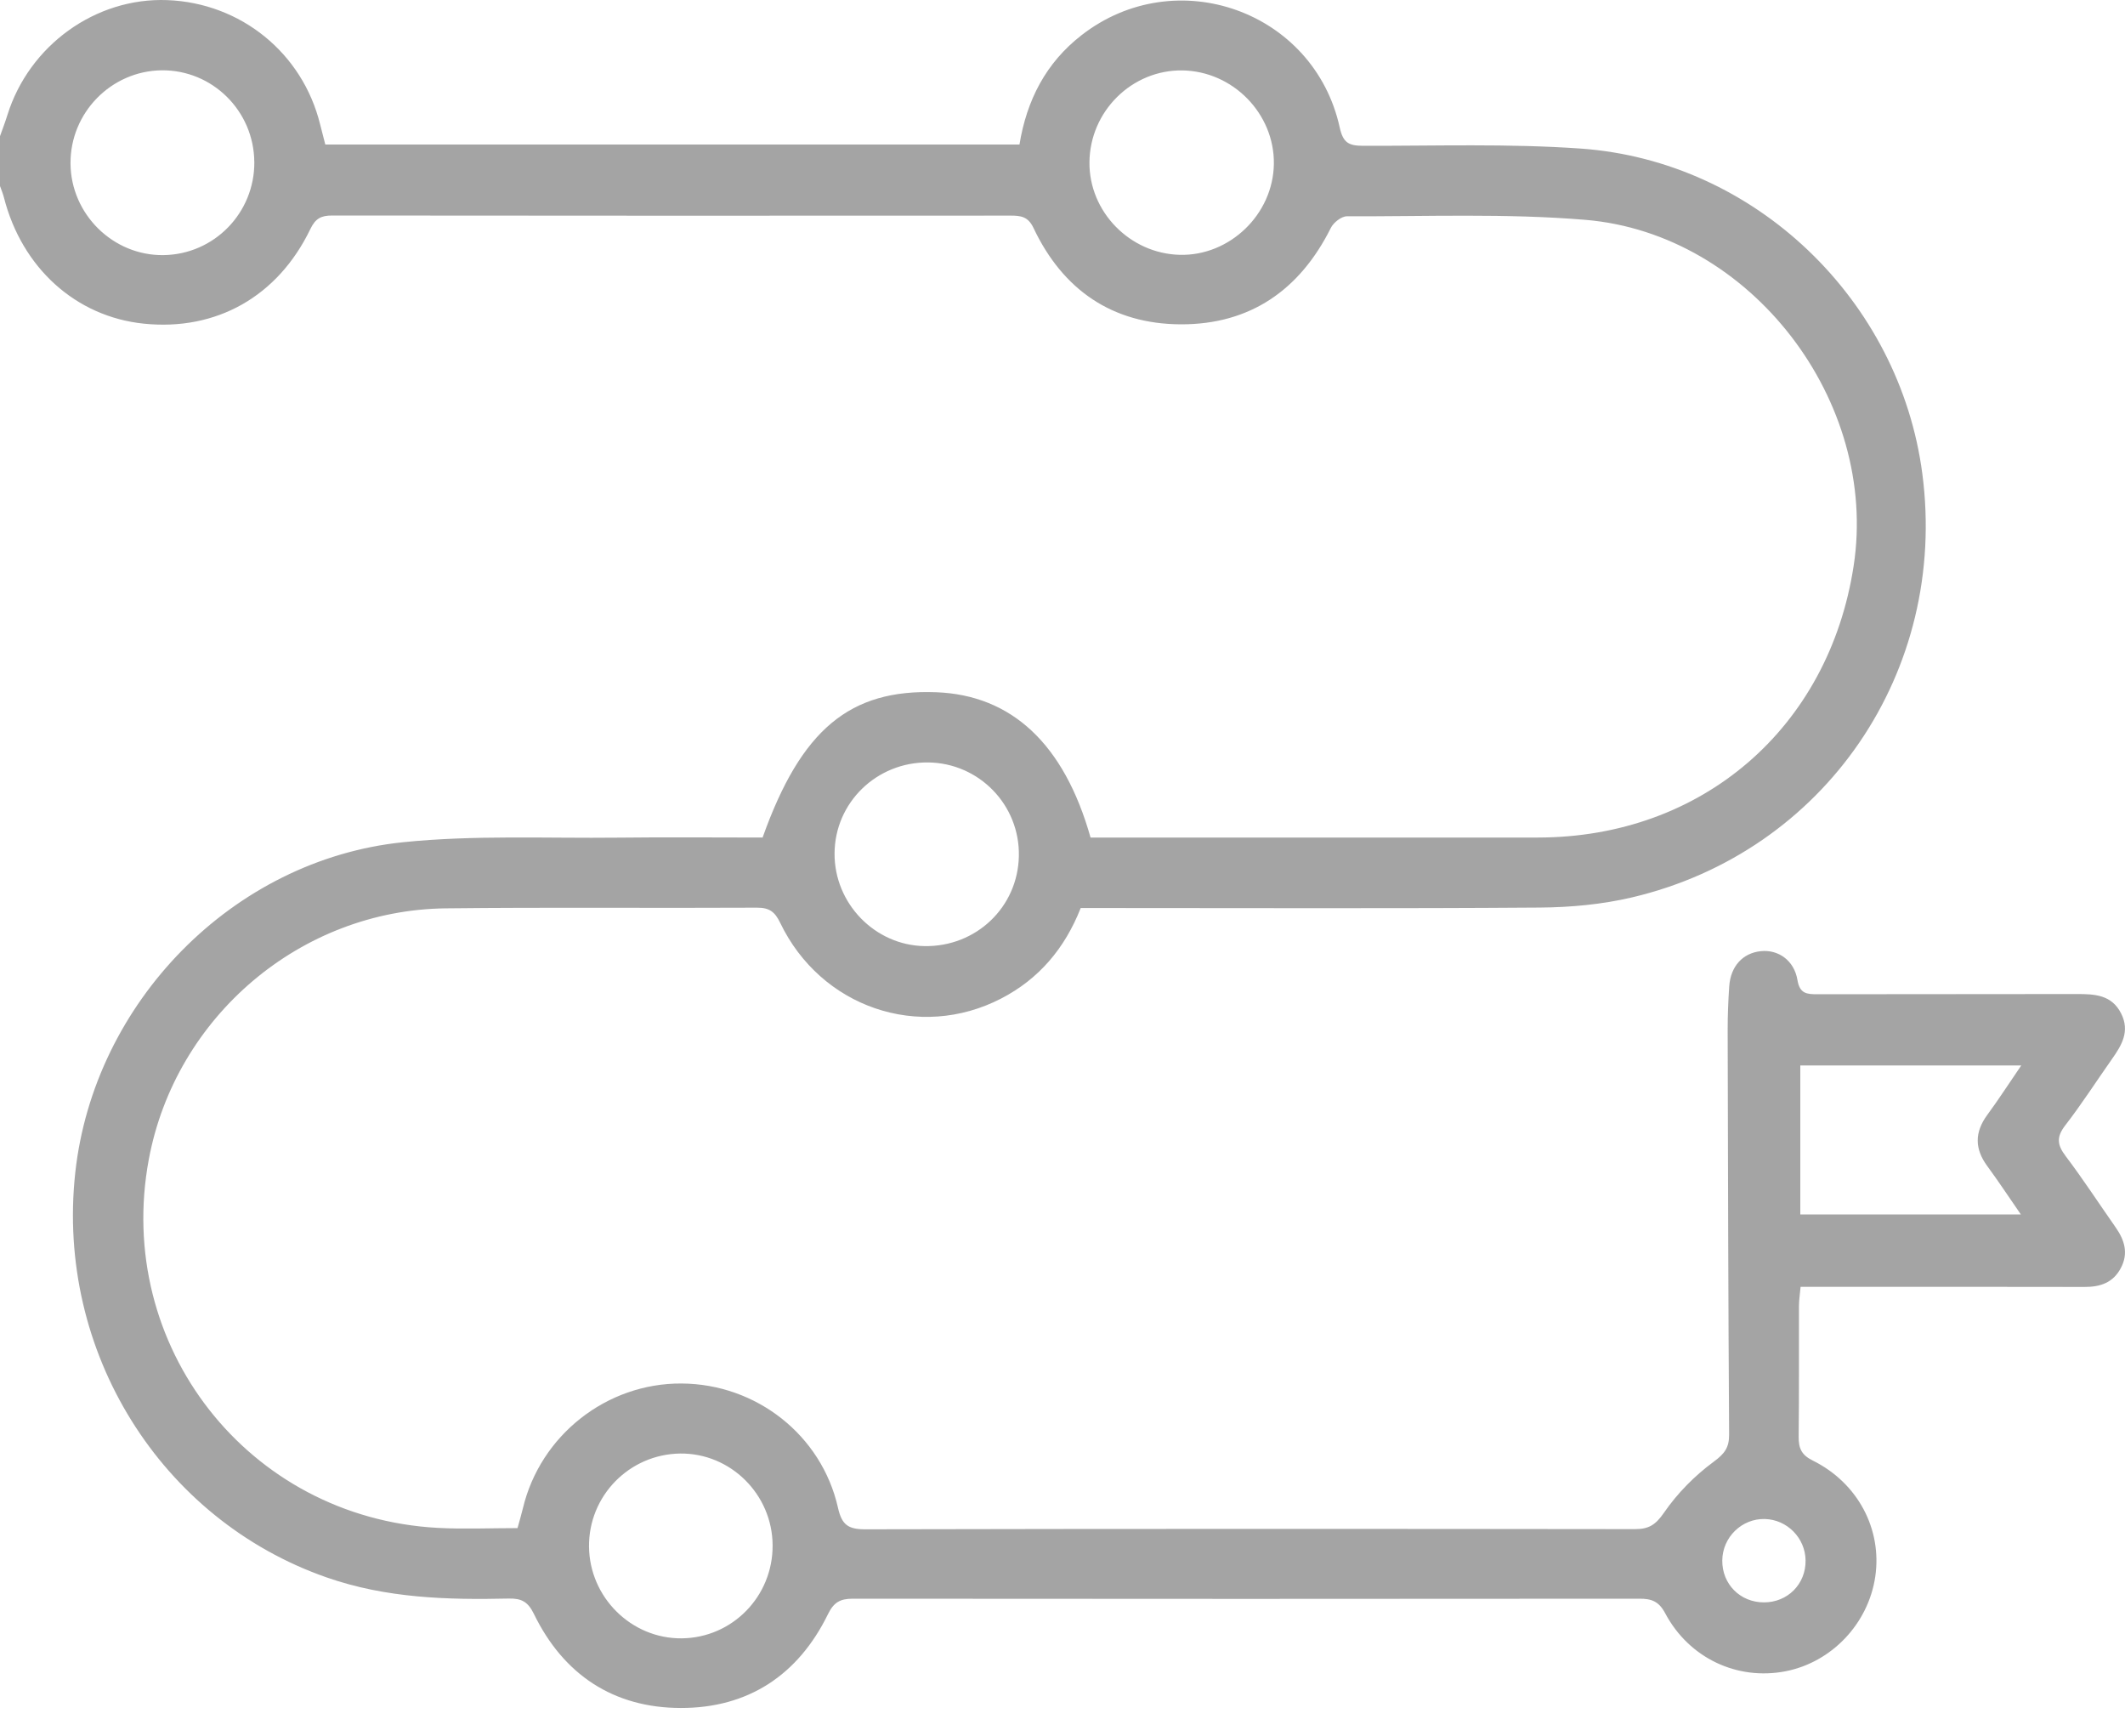 <svg width="60" height="49" viewBox="0 0 60 49" fill="none" xmlns="http://www.w3.org/2000/svg">
    <g clip-path="url(#clip0_337_355)">
    <path d="M0 3.844C0.07 3.646 0.146 3.451 0.208 3.25C0.822 1.278 2.701 -0.074 4.723 0.003C6.801 0.083 8.542 1.498 9.038 3.508C9.084 3.695 9.134 3.88 9.185 4.08H28.785C28.99 2.826 29.532 1.775 30.534 0.996C33.197 -1.08 37.105 0.305 37.828 3.602C37.923 4.036 38.09 4.114 38.481 4.116C40.53 4.121 42.587 4.05 44.629 4.194C49.562 4.542 53.637 8.473 54.278 13.377C55.007 18.955 51.532 24.051 46.08 25.334C45.233 25.533 44.343 25.615 43.47 25.621C39.389 25.651 35.306 25.634 31.224 25.634H30.514C30.066 26.772 29.335 27.637 28.268 28.189C25.953 29.386 23.177 28.441 22.028 26.05C21.879 25.741 21.724 25.623 21.378 25.624C18.449 25.64 15.518 25.61 12.589 25.643C8.492 25.688 4.955 28.696 4.202 32.727C3.22 37.994 7.009 42.84 12.351 43.132C13.088 43.173 13.831 43.139 14.612 43.139C14.665 42.946 14.72 42.764 14.764 42.581C15.255 40.519 17.128 39.044 19.243 39.057C21.35 39.068 23.199 40.511 23.661 42.566C23.769 43.048 23.949 43.173 24.43 43.173C31.675 43.157 38.922 43.159 46.168 43.168C46.561 43.168 46.75 43.041 46.984 42.703C47.359 42.158 47.849 41.661 48.383 41.268C48.693 41.041 48.825 40.868 48.822 40.496C48.798 36.688 48.789 32.882 48.781 29.075C48.781 28.665 48.797 28.254 48.825 27.846C48.864 27.277 49.208 26.905 49.716 26.852C50.209 26.8 50.66 27.111 50.752 27.669C50.816 28.055 51.018 28.068 51.317 28.068C53.758 28.062 56.2 28.068 58.641 28.062C59.145 28.062 59.624 28.081 59.892 28.613C60.146 29.119 59.904 29.512 59.626 29.906C59.188 30.528 58.776 31.171 58.311 31.772C58.059 32.098 58.085 32.323 58.325 32.638C58.819 33.291 59.266 33.98 59.737 34.651C59.989 35.011 60.103 35.384 59.881 35.8C59.662 36.214 59.299 36.333 58.854 36.331C56.413 36.325 53.971 36.328 51.53 36.328C51.317 36.328 51.103 36.328 50.84 36.328C50.822 36.529 50.796 36.698 50.794 36.867C50.791 38.097 50.8 39.328 50.786 40.558C50.783 40.884 50.863 41.074 51.186 41.233C52.463 41.867 53.144 43.176 52.949 44.508C52.753 45.838 51.718 46.927 50.414 47.181C49.052 47.445 47.693 46.813 47.018 45.545C46.84 45.208 46.635 45.13 46.287 45.132C38.885 45.139 31.483 45.139 24.079 45.132C23.72 45.132 23.54 45.235 23.376 45.573C22.535 47.29 21.122 48.22 19.222 48.217C17.323 48.214 15.911 47.279 15.075 45.562C14.908 45.219 14.725 45.12 14.367 45.128C12.627 45.167 10.906 45.119 9.225 44.532C4.542 42.901 1.573 38.16 2.125 33.106C2.649 28.306 6.565 24.276 11.374 23.777C13.386 23.569 15.429 23.67 17.46 23.647C18.823 23.631 20.187 23.644 21.532 23.644C22.62 20.592 23.996 19.451 26.432 19.542C28.566 19.622 30.047 21.004 30.792 23.644C30.989 23.644 31.201 23.644 31.412 23.644C35.415 23.644 39.42 23.644 43.423 23.644C48.053 23.642 51.635 20.559 52.338 15.977C53.052 11.332 49.443 6.597 44.761 6.206C42.529 6.02 40.273 6.114 38.028 6.106C37.875 6.106 37.651 6.283 37.576 6.435C36.701 8.188 35.298 9.162 33.341 9.156C31.407 9.149 30.008 8.183 29.181 6.435C29.029 6.114 28.826 6.087 28.539 6.087C22.153 6.09 15.766 6.092 9.38 6.084C9.066 6.084 8.907 6.167 8.763 6.466C7.844 8.374 6.104 9.348 4.06 9.137C2.142 8.94 0.618 7.563 0.111 5.575C0.083 5.465 0.038 5.359 0 5.251C0 4.783 0 4.313 0 3.845V3.844ZM50.83 34.285H57.06C56.712 33.782 56.424 33.344 56.113 32.921C55.752 32.433 55.751 31.965 56.111 31.475C56.429 31.043 56.72 30.59 57.071 30.078H50.832V34.285H50.83ZM7.18 4.57C7.169 3.131 5.995 1.97 4.565 1.985C3.139 2.001 1.98 3.184 1.991 4.617C2.001 6.046 3.191 7.219 4.612 7.202C6.046 7.185 7.192 6.01 7.181 4.57H7.18ZM21.815 43.622C21.807 42.187 20.627 41.017 19.205 41.034C17.77 41.053 16.619 42.226 16.631 43.661C16.644 45.094 17.826 46.263 19.246 46.251C20.678 46.238 21.824 45.066 21.815 43.622ZM26.203 21.524C24.752 21.51 23.57 22.659 23.564 24.093C23.556 25.505 24.702 26.686 26.103 26.709C27.561 26.733 28.74 25.61 28.768 24.167C28.798 22.726 27.645 21.538 26.203 21.524ZM33.385 1.988C31.96 1.968 30.773 3.141 30.761 4.581C30.748 5.977 31.901 7.158 33.31 7.194C34.723 7.23 35.948 6.049 35.968 4.629C35.988 3.211 34.813 2.009 33.385 1.988ZM49.806 45.236C50.477 45.236 50.99 44.717 50.981 44.05C50.973 43.419 50.461 42.899 49.831 42.882C49.18 42.866 48.635 43.397 48.629 44.053C48.623 44.721 49.135 45.236 49.806 45.236Z" fill="#4B4B4B" fill-opacity="0.5"/>
    </g>
    <defs>
    <clipPath id="clip0_337_355">
    <rect width="60" height="48.217" fill="white"/>
    </clipPath>
    </defs>
    </svg>
    